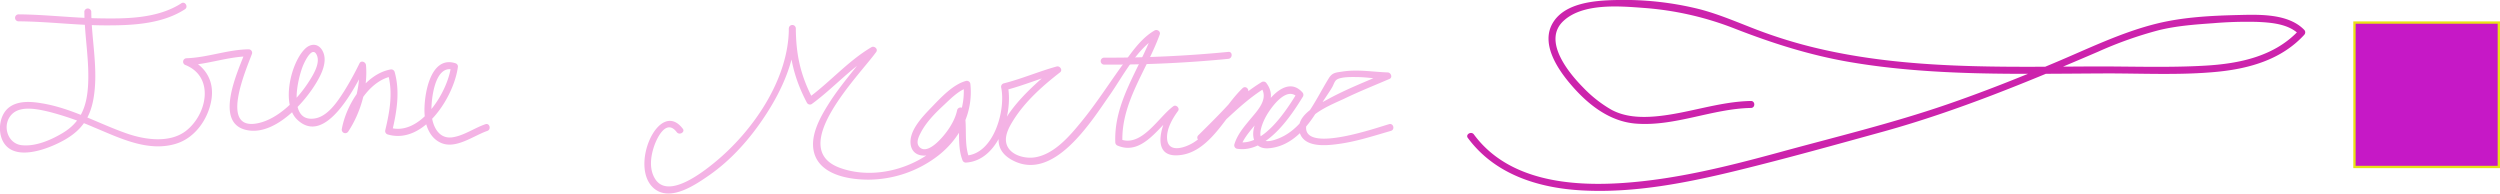 <svg id="Capa_1" data-name="Capa 1" xmlns="http://www.w3.org/2000/svg" viewBox="0 0 1075.84 83.28"><defs><style>.cls-1{fill:#f4b3e5;}.cls-2{fill:#cc23ac;}.cls-3{fill:#c618c6;stroke:#e8e315;stroke-linecap:round;stroke-miterlimit:10;}</style></defs><title>graphic</title><path class="cls-1" d="M72.28,21.92C84.65,22,97,23.6,109.33,23.66c11.5.05,24.57-.46,34.53-6.92,1.62-1,.11-3.64-1.51-2.59-10.28,6.66-23.95,6.7-35.76,6.48C95.14,20.41,83.73,19,72.28,18.92a1.5,1.5,0,0,0,0,3Z" transform="translate(-64.3 -12.74)"/><path class="cls-1" d="M100.6,17.93c.12,10.81,2.33,21.59,1.54,32.41-.65,8.79-3.33,15.11-10.85,19.63-5,3-11.67,5.92-17.68,5.25-6.28-.7-8.61-9-4.1-13.41,3.9-3.82,11.47-2,16.07-.92a130.61,130.61,0,0,1,18.92,6.55c11,4.54,23.59,11,35.82,7.06,8-2.56,13.5-10.51,14.91-18.54,1.48-8.36-2.54-15-10.25-18.13l-.4,3c9-.32,17.69-3.72,26.73-3.85L169.86,35c-3,8.06-14.43,31.79,1.71,33.9,11.61,1.51,23.84-12,29.05-20.89,2.15-3.63,4.66-8.86,2.64-13.08-1.65-3.47-5-3.77-7.66-1.22-6.15,6-10.35,23.75-3.48,30.43,12.3,12,25.47-14.76,29.47-22.65l-2.79-.75c.79,9.2-2.16,19.42-7.24,27.08L214.3,69c1.7-9.31,8.75-21.55,18.78-23.46l-1.84-1c2.26,8.09.76,16.22-1.14,24.22a1.52,1.52,0,0,0,1.05,1.84c15.48,4.56,28.59-16.29,30.22-29.21a1.51,1.51,0,0,0-1.1-1.44C249.21,36.41,246.59,54.42,247,61.61c.26,4.94,2.1,10.37,7,12.58,6.43,2.93,14.2-3.14,20-5.11,1.82-.62,1-3.52-.8-2.89-4.7,1.59-9.29,4.94-14.21,5.64-6.13.87-8.69-5.2-9-10.22s1.14-21.45,9.49-18.82l-1.1-1.45C257,52.31,245.22,71.56,232,67.66L233,69.5c2-8.52,3.54-17.2,1.13-25.8a1.54,1.54,0,0,0-1.85-1.05c-11,2.09-19,15.29-20.87,25.55a1.51,1.51,0,0,0,2.74,1.16c5.35-8.06,8.49-18.9,7.65-28.59-.12-1.36-2.07-2.2-2.8-.76a134,134,0,0,1-6.61,12c-2.8,4.36-7,10.82-12.6,11.7-11.91,1.87-7.38-17.59-4.88-23.21.81-1.84,4-8.33,5.81-3.84,1.34,3.37-1.47,8-3.17,10.7-4.74,7.59-13.22,16.59-22.39,18.43-16.67,3.35-4.82-23.33-2.41-29.94a1.5,1.5,0,0,0-1.44-1.89c-9.06.13-17.68,3.53-26.73,3.85a1.5,1.5,0,0,0-.4,2.94c12.58,5.17,9.22,21.3.11,28.34-7,5.37-17.65,3.8-25.44,1.09-12.25-4.27-23.67-10.91-36.64-13C77.64,56.39,72,56,68.15,59s-4.78,9.27-3,13.65c4.4,10.69,20.89,3.91,27.64-.13s10.26-9.16,11.7-17.11c2.24-12.41-.77-25.06-.91-37.52a1.5,1.5,0,0,0-3,0Z" transform="translate(-64.3 -12.74)"/><path class="cls-1" d="M358.11,68.12c-10.2-13.43-23.64,17.12-12,26,7,5.35,17.56-1.93,23.35-5.94,9.74-6.77,17.82-16,24.28-25.89,7.21-11,13-23.91,13-37.31h-3c.08,11.88,2.25,21.45,7.82,32a1.49,1.49,0,0,0,2.05.54c9.41-6.84,17.1-15.88,27.2-21.78l-2.06-2.05c-5.71,7.92-12.36,15.11-17.62,23.37-4,6.29-9.1,15.2-6,22.86,3.44,8.34,15,10.16,23,10.13A49.52,49.52,0,0,0,468.05,79.7c9.52-7.45,15.09-18.5,13.85-30.68A1.52,1.52,0,0,0,480,47.57c-5.55,1.46-10.85,7.22-14.66,11.17s-9.89,10.08-9.17,16,7.39,5.92,11.32,3.23c5.21-3.56,10.35-10.82,11.56-17.08h-2.89c1.68,6.84-.22,14,2.3,20.72a1.55,1.55,0,0,0,1.45,1.1c14.21-.78,20.48-21.28,18.09-33L497,51.53c7.78-2,15.15-5.17,22.88-7.29l-1.46-2.51C510.28,48,481.9,71.94,499.9,81.65c17.7,9.55,33.77-16.28,41.93-27.95,5.81-8.3,11.72-20.13,20.81-25.32l-2.21-1.69C554.74,42.51,543.6,56.42,544.25,74a1.57,1.57,0,0,0,1.1,1.45c10.89,4.5,18-9,25.34-14.4L568.64,59c-3.85,5.22-9.82,20.95,2.09,20.59,14.24-.44,21.52-18.19,30.36-26.72L599,50.71c-5.82,7.23-12.41,13.7-19,20.22-1.39,1.38.66,3.35,2.12,2.12,8.9-7.51,16.66-16.34,26.64-22.48l-2-.54c3.85,5.15-1.29,10.23-4.55,14.17-2.71,3.28-5.49,6.54-6.72,10.69a1.51,1.51,0,0,0,1.05,1.84C609,78.82,619.41,63.46,625,54.31a1.54,1.54,0,0,0-.23-1.82c-8.33-9.32-19.81,9.07-21,16-.83,4.65,1.27,8.42,6.36,8.06,10.57-.75,17.48-9.86,22.3-18.2,1.6-2.77,3.53-5.32,5.15-8.06.65-1.11,1-2.66,2-3.3,2-1.28,6.81-1.11,9.07-1.08,4.3.06,8.56.87,12.85,1l-.75-2.8c-8.41,3.61-16.94,6.93-25,11.32-4.89,2.67-14,7.07-12.21,14.08,1.71,6.78,11.1,5.94,16.33,5.24,7.87-1,15.39-3.5,23-5.69,1.85-.54,1.07-3.43-.79-2.89-5.33,1.53-35.69,12.2-35.72,1.6,0-5.94,12.28-10.56,16.58-12.64,6.33-3.06,12.86-5.65,19.32-8.43,1.46-.63.59-2.75-.76-2.79-6.66-.24-12.83-1.39-19.49-.38-2.81.43-4.36.44-5.84,2.82C629.91,56.43,625,69.27,612.56,73c-8.55,2.54-6-5.69-3.31-10.43,2-3.54,8.79-13.1,13.42-7.92l-.24-1.82c-4.69,7.67-14.46,22.83-25.16,21.05l1.05,1.84c2.5-8.42,18.27-17.38,11-27.17a1.53,1.53,0,0,0-2-.53C597,54.26,589.09,63.25,580,70.93l2.12,2.12c6.57-6.52,13.16-13,19-20.22,1.18-1.47-.7-3.49-2.12-2.12-7.48,7.21-12.14,17.76-21.09,23.38-3.5,2.19-10.83,4.73-11.36-1.49-.37-4.27,2.29-8.84,4.71-12.12.88-1.19-.87-2.92-2.05-2-6.45,4.71-13.71,17.95-23,14.1l1.1,1.44c-.64-17.18,10.5-31,16.08-46.48.46-1.28-1.14-2.31-2.21-1.7-5.91,3.38-10.09,9.68-14,15.08C541.34,49,536,57.39,529.66,65.12c-5,6.12-11.56,13.87-19.81,15.3-4,.69-9.71-.56-11.85-4.39s.36-8.31,2.34-11.49c5.05-8.09,12.66-14.89,20.16-20.68,1.24-1-.12-2.88-1.46-2.51-7.73,2.12-15.1,5.34-22.88,7.29a1.52,1.52,0,0,0-1,1.84c2,9.69-3.21,28.56-15.2,29.21l1.45,1.1c-2.5-6.62-.63-13.9-2.31-20.72a1.51,1.51,0,0,0-2.89,0c-1,5-4.68,10.18-8.23,13.61-1.8,1.74-5.79,5-8.15,2.17-1.37-1.66-.32-4,.51-5.64,2.34-4.72,6.35-8.74,10.17-12.29,2.82-2.62,6.47-6.44,10.33-7.45L478.9,49c2.71,26.69-29.76,44.43-53.08,36s8.3-39.83,15.55-49.9c.91-1.26-.83-2.76-2.05-2.05C429.21,39,421.54,48.05,412.13,54.9l2.05.54c-5.34-10.06-7.33-19.08-7.41-30.45a1.5,1.5,0,0,0-3,0c-.09,22-15.55,44.31-32.06,57.77-5.16,4.21-19.94,15.77-25.47,7-2.6-4.12-2-9.3-.59-13.69,1.3-4,5.36-12.41,9.87-6.47,1.15,1.52,3.76,0,2.59-1.51Z" transform="translate(-64.3 -12.74)"/><path class="cls-1" d="M539.47,40.55a526.37,526.37,0,0,0,53.42-2.48c1.91-.2,1.93-3.2,0-3a526.37,526.37,0,0,1-53.42,2.48,1.5,1.5,0,0,0,0,3Z" transform="translate(-64.3 -12.74)"/><path class="cls-2" d="M817.79,56.19c-13.94.27-27.22,5.42-41,6.63-6.52.57-13.31.29-19.17-2.93a54,54,0,0,1-12-9.46c-6.34-6.4-17.67-20.22-8.46-28.72,8.33-7.69,24-6.35,34.37-5.57A133.77,133.77,0,0,1,810.69,25c16.25,6.34,32.51,11.52,49.74,14.46,35.91,6.12,72.88,5.05,109.16,4.88,16.3-.07,32.91.88,49.15-.74,13.81-1.39,27.53-5.35,37.16-15.88a1.54,1.54,0,0,0,0-2.12c-6.66-6.88-18.63-6.63-27.45-6.42-11.94.27-24.29.84-35.92,3.69-15.39,3.78-29.76,10.91-44.31,17-15.2,6.4-30.55,12.49-46.15,17.85-23.56,8.1-47.84,13.94-71.84,20.51-22,6-44.48,11.66-67.34,13.24s-49.61-.94-64.33-20.88c-1.13-1.53-3.74,0-2.59,1.52,11.54,15.63,30.17,21.51,48.91,22.56,22.69,1.27,45.58-3.29,67.5-8.67,21-5.15,41.94-11,62.76-16.74,31.63-8.81,61.93-21.33,92.05-34.27a168.46,168.46,0,0,1,26.14-9.26c7.72-1.89,15.48-2.44,23.37-3a173.28,173.28,0,0,1,18.79-.57c6.13.25,13.76.82,18.29,5.5V25.58C1043.35,37,1028,40.16,1013.13,41c-16.1.93-32.37.26-48.49.34-39.19.19-79.45,1.29-117.85-7.72a205.1,205.1,0,0,1-26.24-8c-8.24-3.15-16.35-6.71-24.9-8.93a134.74,134.74,0,0,0-36.28-3.93c-9,.21-21.88,1.24-26.94,10-4.94,8.55,1.64,18.86,7.05,25.4,7.37,8.9,16.95,16.87,28.86,17.78,16.8,1.28,32.77-6.42,49.45-6.75,1.93,0,1.93-3,0-3Z" transform="translate(-64.3 -12.74)"/><rect class="cls-3" x="1013.21" y="9.72" width="62.13" height="62.13"/></svg>